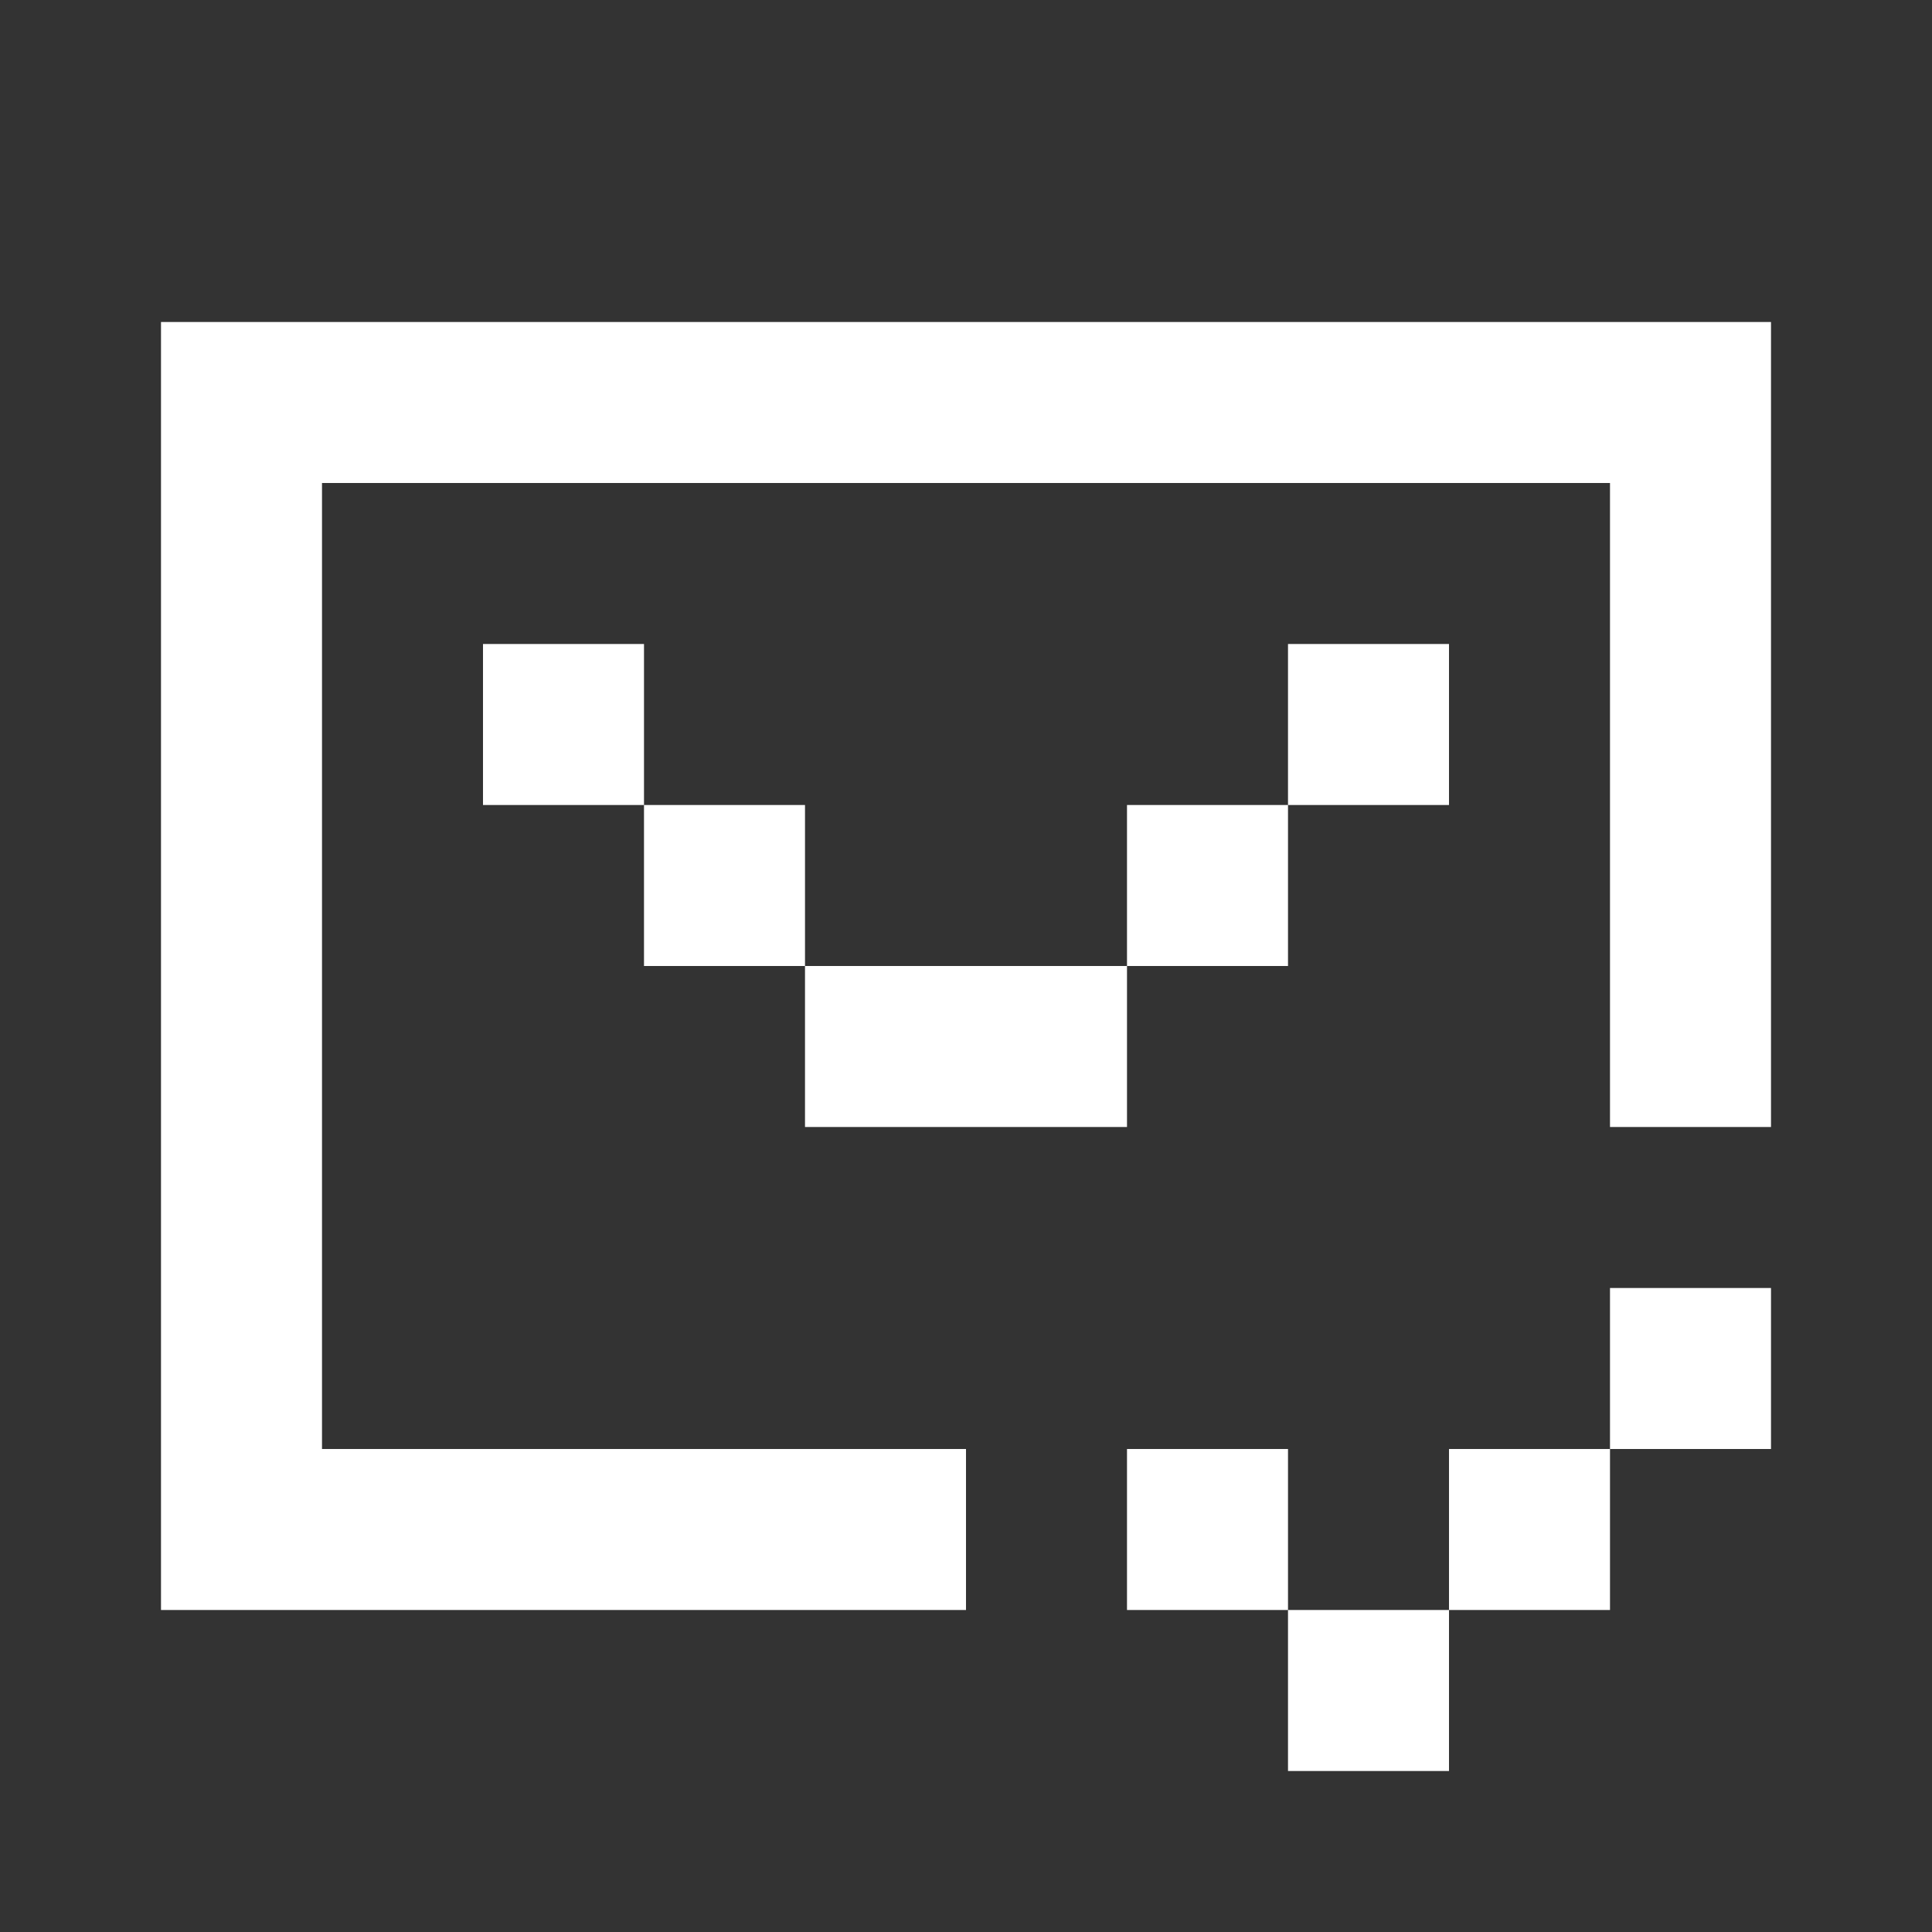 <svg width="24" height="24" viewBox="0 0 24 24" fill="none" xmlns="http://www.w3.org/2000/svg">
<rect x="0" y="0" width="24" height="24" fill="#333333" stroke="none"/>
<path fill-rule="evenodd" clip-rule="evenodd" d="M4 4H20H22V6V14H20V6H4V18H12V20H4H2V18V6V4H4ZM8 8H6V10H8V12H10V14H14V12H16V10H18V8H16V10H14V12H10V10H8V8ZM14 18H16V20H14V18ZM18 20V22H16V20H18ZM20 18H18V20H20V18ZM20 18V16H22V18H20Z" fill="white"/>
</svg>
